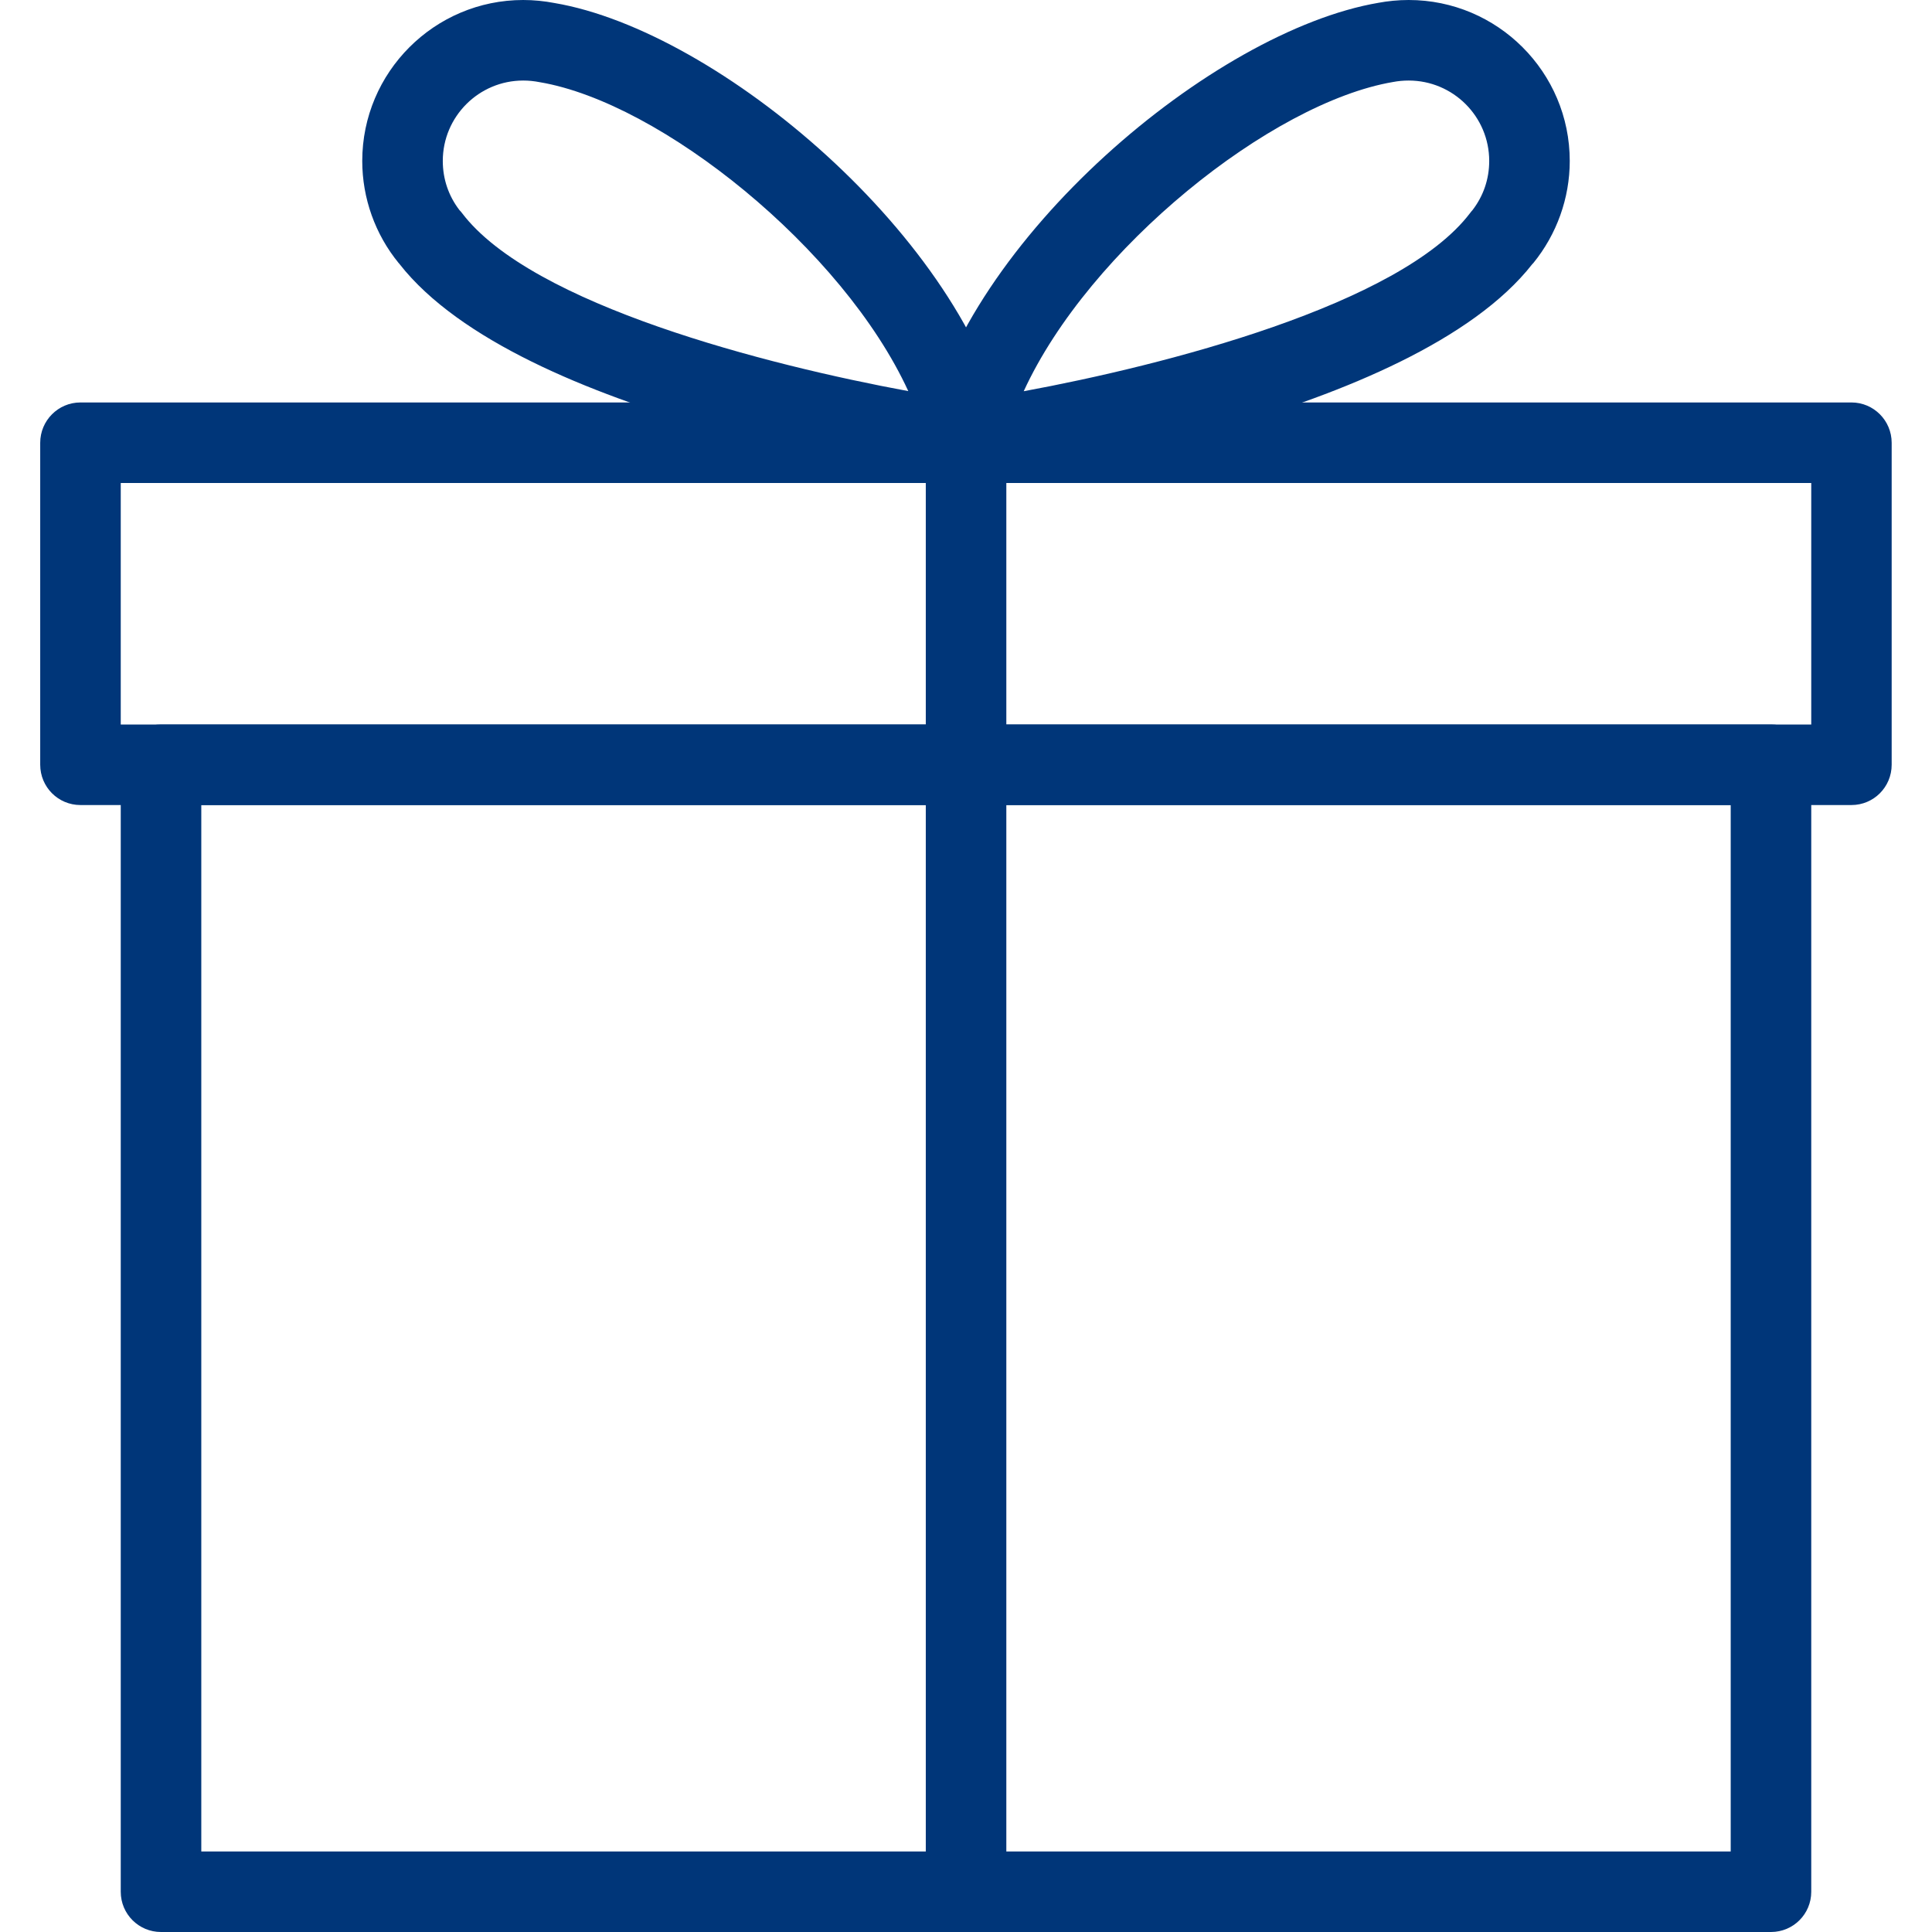 <svg width="16" height="16" viewBox="0 0 16 16" fill="none" xmlns="http://www.w3.org/2000/svg">
<g clip-path="url(#clip0)">
<path d="M14.667 6H1.333C1.149 6 1 6.149 1 6.333V15.667C1 15.851 1.149 16 1.333 16H14.667C14.851 16 15 15.851 15 15.667V6.333C15 6.149 14.851 6 14.667 6ZM14.333 15.333H1.667V6.667H14.333V15.333H14.333Z" fill="#003679"/>
<path d="M15.333 3.333H0.666C0.482 3.333 0.333 3.483 0.333 3.667V6.333C0.333 6.518 0.482 6.667 0.666 6.667H15.333C15.517 6.667 15.666 6.518 15.666 6.333V3.667C15.666 3.483 15.517 3.333 15.333 3.333ZM15 6H1V4H15V6Z" fill="#003679"/>
<path d="M8 3.333C7.816 3.333 7.667 3.483 7.667 3.667V15.667C7.667 15.851 7.816 16 8 16C8.184 16 8.334 15.851 8.334 15.667V3.667C8.334 3.483 8.184 3.333 8 3.333Z" fill="#003679"/>
<path d="M8.341 3.588C7.998 1.981 5.954 0.256 4.592 0.025C4.508 0.009 4.422 0 4.333 0C3.598 0 3 0.598 3 1.333C3 1.641 3.107 1.941 3.302 2.179C3.305 2.181 3.307 2.184 3.309 2.187C4.299 3.451 7.594 3.936 7.969 3.987C7.984 3.989 7.999 3.991 8.014 3.991C8.107 3.991 8.195 3.953 8.259 3.884C8.333 3.805 8.363 3.694 8.341 3.588ZM3.825 1.763C3.819 1.755 3.812 1.747 3.805 1.74C3.715 1.623 3.667 1.483 3.667 1.333C3.667 0.965 3.966 0.667 4.333 0.667C4.377 0.667 4.421 0.671 4.472 0.681C5.471 0.85 6.98 2.059 7.522 3.239C6.361 3.025 4.402 2.526 3.825 1.763Z" fill="#003679"/>
<path d="M11.666 0C11.578 0 11.492 0.009 11.417 0.023C10.046 0.256 8.002 1.981 7.66 3.588C7.637 3.694 7.668 3.805 7.742 3.884C7.805 3.952 7.894 3.991 7.986 3.991C8 3.991 8.016 3.989 8.03 3.988C8.405 3.937 11.7 3.452 12.69 2.187C12.693 2.185 12.695 2.181 12.698 2.179C12.892 1.941 13 1.641 13 1.333C13 0.598 12.402 0 11.666 0ZM12.194 1.741C12.188 1.748 12.181 1.755 12.175 1.764C11.598 2.525 9.639 3.026 8.478 3.24C9.02 2.059 10.53 0.85 11.537 0.679C11.579 0.671 11.622 0.667 11.666 0.667C12.034 0.667 12.333 0.965 12.333 1.333C12.333 1.483 12.285 1.623 12.194 1.741Z" fill="#003679"/>
</g>
<defs>
<clipPath id="clip0">
<rect width="16" height="16" fill="white"/>
</clipPath>
</defs>
</svg>
